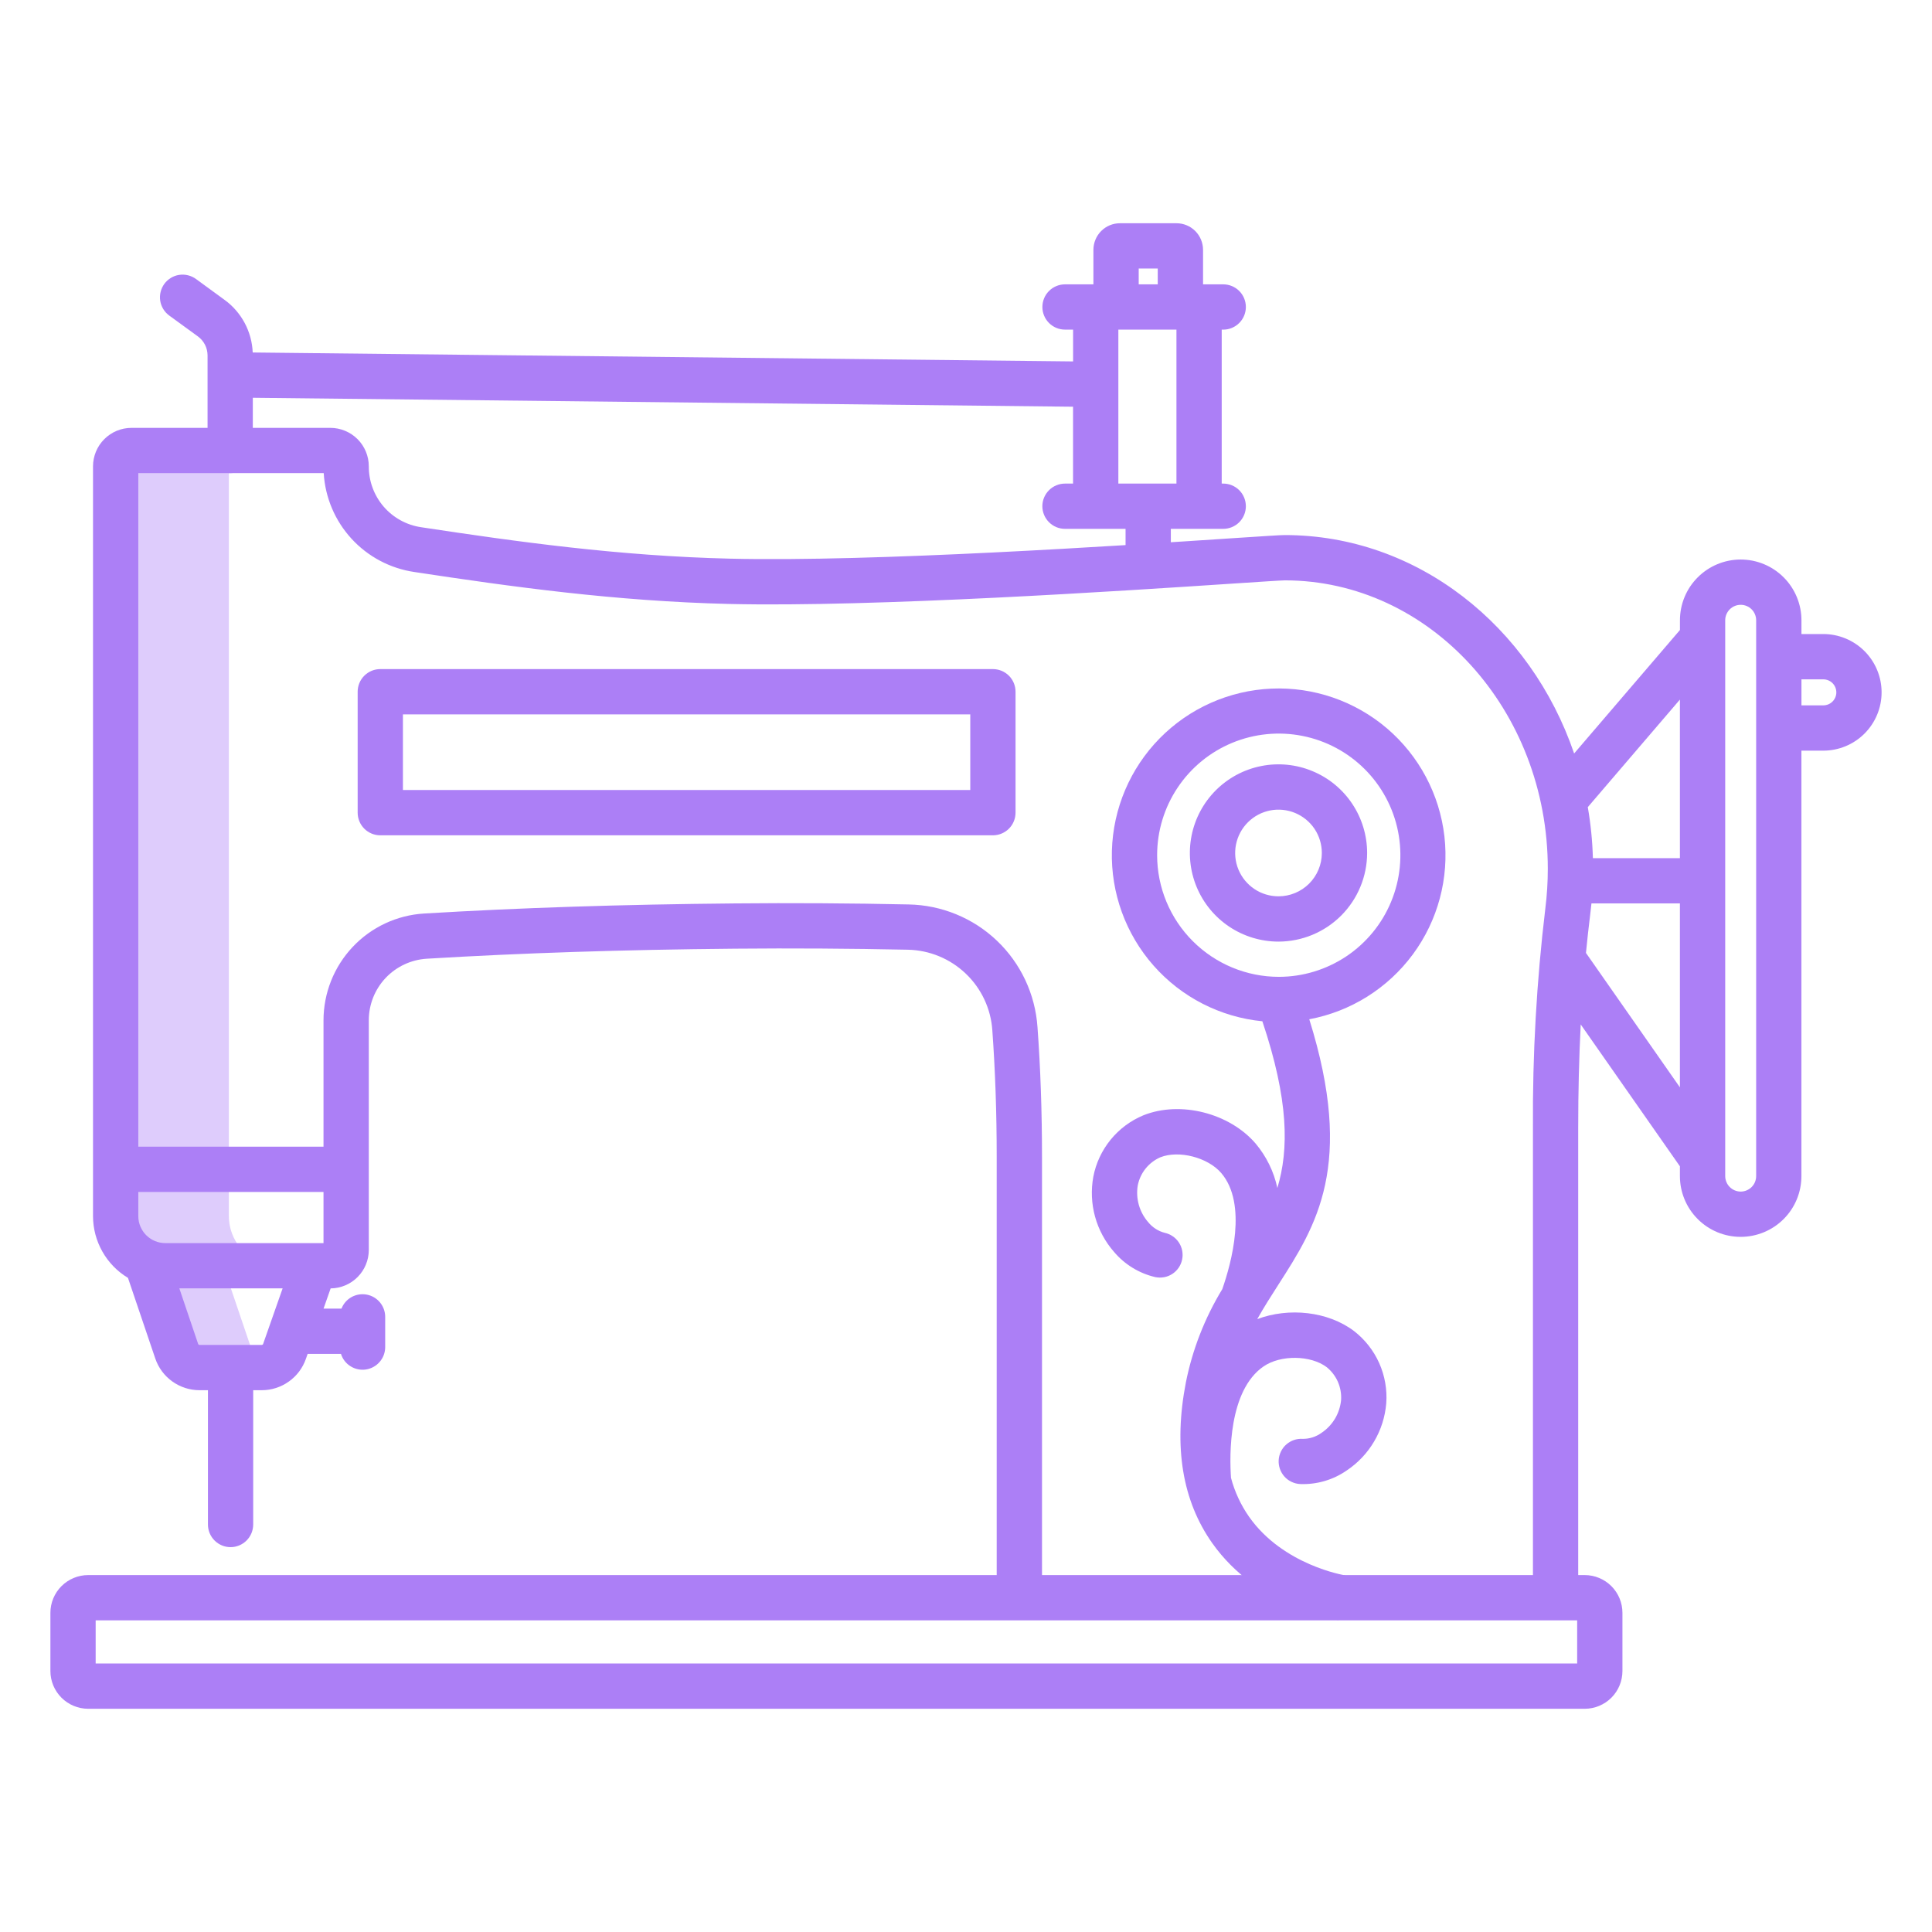 <svg width="56" height="56" viewBox="0 0 56 56" fill="none" xmlns="http://www.w3.org/2000/svg">
<g opacity="0.5">
<path d="M5.784 39.64H7.586C7.651 39.64 7.716 39.63 7.779 39.612C7.67 39.581 7.571 39.524 7.489 39.446C7.407 39.368 7.345 39.272 7.309 39.165L6.47 36.688H8.072C7.885 36.688 7.7 36.652 7.527 36.582C7.263 36.474 7.037 36.289 6.878 36.052C6.719 35.815 6.634 35.536 6.634 35.251V13.516C6.634 13.456 6.645 13.396 6.668 13.341C6.691 13.285 6.725 13.235 6.767 13.192C6.81 13.15 6.86 13.116 6.916 13.093C6.971 13.07 7.031 13.059 7.091 13.059H3.809C3.749 13.059 3.69 13.07 3.634 13.093C3.579 13.116 3.529 13.15 3.486 13.192C3.444 13.235 3.41 13.285 3.387 13.341C3.364 13.396 3.352 13.456 3.352 13.516V35.251C3.352 35.536 3.438 35.815 3.597 36.052C3.756 36.289 3.982 36.474 4.246 36.582L5.121 39.165C5.168 39.304 5.257 39.424 5.376 39.509C5.495 39.594 5.638 39.64 5.784 39.64Z" fill="#5A00EE" fill-opacity="0.4"/>
<path d="M4.906 9.147L5.74 9.754C5.825 9.817 5.894 9.899 5.942 9.993C5.99 10.087 6.015 10.192 6.016 10.298V13.058C6.016 13.232 6.085 13.399 6.208 13.522C6.331 13.645 6.498 13.714 6.672 13.714C6.846 13.714 7.013 13.645 7.136 13.522C7.259 13.399 7.328 13.232 7.328 13.058V11.53L31.103 11.789V14.017H30.87C30.696 14.017 30.529 14.086 30.406 14.209C30.283 14.332 30.213 14.499 30.213 14.673C30.213 14.847 30.283 15.014 30.406 15.137C30.529 15.26 30.696 15.329 30.87 15.329H32.625V16.417H33.937V15.329H35.456C35.63 15.329 35.797 15.26 35.92 15.137C36.043 15.014 36.112 14.847 36.112 14.673C36.112 14.499 36.043 14.332 35.92 14.209C35.797 14.086 35.63 14.017 35.456 14.017H35.412V9.555H35.456C35.63 9.555 35.797 9.485 35.92 9.362C36.043 9.239 36.112 9.072 36.112 8.898C36.112 8.724 36.043 8.557 35.92 8.434C35.797 8.311 35.63 8.242 35.456 8.242H34.871V7.24C34.87 7.036 34.789 6.84 34.645 6.696C34.501 6.552 34.305 6.471 34.102 6.471H32.462C32.258 6.471 32.063 6.552 31.919 6.696C31.775 6.84 31.694 7.036 31.693 7.24V8.242H30.87C30.696 8.242 30.529 8.311 30.406 8.434C30.283 8.557 30.214 8.724 30.214 8.898C30.214 9.072 30.283 9.239 30.406 9.362C30.529 9.485 30.696 9.554 30.87 9.554H31.104V10.476L7.325 10.217C7.313 9.918 7.233 9.626 7.093 9.363C6.952 9.099 6.754 8.87 6.512 8.694L5.68 8.086C5.61 8.035 5.531 7.999 5.447 7.979C5.363 7.958 5.276 7.955 5.191 7.968C5.106 7.981 5.024 8.011 4.951 8.056C4.877 8.101 4.813 8.16 4.762 8.23C4.712 8.3 4.675 8.379 4.655 8.462C4.635 8.546 4.631 8.633 4.644 8.718C4.671 8.89 4.766 9.045 4.906 9.147V9.147ZM33.006 7.783H33.558V8.242H33.006V7.783ZM34.1 9.554V14.017H32.416V9.554H34.1Z" fill="#5A00EE"/>
<path d="M52.849 18.378H52.216V17.979C52.216 17.512 52.03 17.064 51.7 16.734C51.37 16.404 50.922 16.218 50.455 16.218C49.988 16.218 49.54 16.404 49.21 16.734C48.879 17.064 48.694 17.512 48.694 17.979V18.261L45.627 21.84C44.367 18.149 41.083 15.509 37.239 15.509C37.11 15.509 36.691 15.537 35.671 15.604C32.57 15.81 25.306 16.292 21.165 16.193C17.942 16.117 14.973 15.701 12.208 15.282C11.785 15.22 11.398 15.007 11.119 14.683C10.84 14.358 10.688 13.944 10.69 13.516C10.69 13.22 10.572 12.937 10.363 12.728C10.154 12.52 9.871 12.402 9.576 12.402H3.81C3.515 12.402 3.232 12.52 3.023 12.729C2.814 12.937 2.697 13.22 2.696 13.516V35.251C2.697 35.611 2.79 35.965 2.968 36.278C3.145 36.592 3.4 36.854 3.709 37.04L4.5 39.375C4.591 39.644 4.763 39.877 4.994 40.042C5.224 40.207 5.501 40.296 5.784 40.296H6.027V44.188C6.027 44.362 6.096 44.529 6.219 44.652C6.342 44.775 6.509 44.845 6.683 44.845C6.857 44.845 7.024 44.775 7.147 44.652C7.27 44.529 7.339 44.362 7.339 44.188V40.296H7.586C7.867 40.296 8.141 40.209 8.37 40.046C8.6 39.884 8.773 39.654 8.866 39.389L8.917 39.243H9.883C9.93 39.393 10.029 39.521 10.162 39.603C10.295 39.686 10.454 39.719 10.609 39.695C10.764 39.671 10.905 39.592 11.007 39.473C11.109 39.354 11.165 39.203 11.165 39.046V38.169C11.165 38.016 11.111 37.868 11.013 37.75C10.916 37.633 10.78 37.553 10.63 37.525C10.479 37.497 10.324 37.522 10.19 37.596C10.057 37.67 9.953 37.789 9.898 37.931H9.378L9.584 37.345C9.878 37.342 10.159 37.224 10.366 37.015C10.573 36.807 10.689 36.525 10.69 36.231V29.573C10.69 29.117 10.864 28.68 11.176 28.348C11.489 28.017 11.915 27.817 12.37 27.789C15.122 27.623 18.044 27.528 21.303 27.498C22.962 27.483 24.648 27.493 26.311 27.528C26.938 27.54 27.537 27.787 27.991 28.219C28.445 28.651 28.721 29.238 28.763 29.863C28.847 31.019 28.89 32.253 28.89 33.529V46.31H30.203V33.529C30.203 32.221 30.159 30.955 30.072 29.768C30.006 28.816 29.587 27.923 28.896 27.266C28.205 26.608 27.292 26.234 26.339 26.216C24.662 26.18 22.963 26.17 21.291 26.186C18.01 26.216 15.065 26.312 12.29 26.479C11.502 26.527 10.762 26.874 10.221 27.449C9.68 28.024 9.378 28.783 9.377 29.573V33.237H4.009V13.714H9.383C9.425 14.421 9.709 15.092 10.188 15.614C10.666 16.136 11.31 16.477 12.011 16.58C14.818 17.006 17.834 17.427 21.133 17.506C25.333 17.605 32.639 17.121 35.758 16.914C36.498 16.865 37.138 16.823 37.239 16.822C41.443 16.822 44.864 20.572 44.864 25.182C44.864 25.567 44.84 25.953 44.792 26.335C44.539 28.442 44.419 30.563 44.433 32.686V46.31H45.745V32.685C45.745 31.634 45.77 30.641 45.818 29.694L48.693 33.806V34.09C48.693 34.557 48.879 35.005 49.209 35.335C49.539 35.666 49.987 35.851 50.454 35.851C50.921 35.851 51.369 35.666 51.7 35.335C52.03 35.005 52.215 34.557 52.215 34.09V21.758H52.849C53.297 21.758 53.727 21.58 54.044 21.263C54.361 20.946 54.539 20.516 54.539 20.068C54.539 19.62 54.361 19.19 54.044 18.873C53.727 18.556 53.297 18.378 52.849 18.378L52.849 18.378ZM7.586 38.984H5.784C5.775 38.983 5.766 38.981 5.759 38.975C5.751 38.97 5.746 38.963 5.743 38.954L5.198 37.344H8.192L7.627 38.954C7.624 38.963 7.619 38.97 7.611 38.975C7.604 38.981 7.595 38.983 7.586 38.984ZM9.377 34.549V36.032H4.791C4.583 36.032 4.385 35.949 4.238 35.803C4.092 35.656 4.009 35.458 4.009 35.251V34.549H9.377ZM48.693 20.278V24.874H46.171C46.157 24.378 46.108 23.884 46.023 23.395L48.693 20.278ZM45.97 27.621C46.007 27.241 46.048 26.867 46.094 26.499C46.107 26.396 46.119 26.291 46.129 26.186H48.693V31.517L45.97 27.621ZM50.903 34.09C50.903 34.209 50.856 34.323 50.772 34.407C50.688 34.491 50.574 34.538 50.455 34.539C50.336 34.538 50.222 34.491 50.138 34.407C50.054 34.323 50.007 34.209 50.006 34.09V17.979C50.006 17.86 50.054 17.746 50.138 17.662C50.222 17.578 50.336 17.531 50.455 17.531C50.574 17.531 50.688 17.578 50.772 17.662C50.856 17.746 50.903 17.86 50.903 17.979V34.09ZM52.849 20.445H52.216V19.691H52.849C52.949 19.691 53.045 19.731 53.116 19.801C53.187 19.872 53.227 19.968 53.227 20.068C53.227 20.168 53.187 20.264 53.116 20.335C53.045 20.406 52.949 20.445 52.849 20.445Z" fill="#5A00EE"/>
<path d="M37.025 34.434C36.924 33.962 36.709 33.522 36.399 33.151C35.64 32.261 34.209 31.899 33.141 32.328C32.771 32.481 32.444 32.725 32.191 33.036C31.938 33.347 31.765 33.716 31.69 34.11C31.62 34.494 31.637 34.89 31.741 35.267C31.845 35.644 32.033 35.992 32.29 36.286C32.6 36.653 33.02 36.909 33.487 37.018C33.572 37.035 33.658 37.036 33.743 37.02C33.828 37.005 33.909 36.972 33.981 36.925C34.053 36.878 34.115 36.817 34.164 36.746C34.212 36.675 34.247 36.595 34.264 36.51C34.282 36.426 34.283 36.339 34.267 36.254C34.251 36.169 34.219 36.089 34.172 36.017C34.124 35.944 34.064 35.882 33.992 35.834C33.921 35.785 33.841 35.751 33.757 35.733C33.569 35.684 33.402 35.575 33.28 35.424C33.154 35.28 33.062 35.109 33.01 34.925C32.958 34.74 32.947 34.547 32.979 34.358C33.014 34.18 33.092 34.014 33.205 33.872C33.319 33.731 33.464 33.619 33.63 33.546C34.169 33.33 35.012 33.548 35.4 34.003C36.163 34.898 35.692 36.612 35.429 37.366C34.922 38.199 34.564 39.114 34.373 40.071C34.012 41.934 34.27 43.502 35.14 44.732C36.459 46.595 38.699 46.946 38.793 46.96L38.988 45.662C38.97 45.659 37.191 45.369 36.204 43.963C35.965 43.621 35.788 43.239 35.681 42.836C35.636 42.18 35.606 40.304 36.627 39.605C37.12 39.267 37.991 39.278 38.455 39.628C38.596 39.742 38.707 39.888 38.78 40.054C38.852 40.221 38.884 40.402 38.872 40.583C38.853 40.773 38.793 40.958 38.695 41.122C38.596 41.286 38.463 41.426 38.303 41.533C38.146 41.646 37.957 41.707 37.763 41.706C37.676 41.7 37.59 41.711 37.508 41.739C37.425 41.767 37.35 41.811 37.285 41.868C37.219 41.925 37.166 41.995 37.129 42.073C37.09 42.151 37.068 42.236 37.063 42.322C37.058 42.409 37.07 42.495 37.099 42.577C37.128 42.659 37.172 42.734 37.23 42.799C37.288 42.864 37.358 42.916 37.437 42.953C37.515 42.99 37.6 43.012 37.687 43.016C38.166 43.034 38.639 42.897 39.033 42.624C39.358 42.407 39.631 42.12 39.829 41.783C40.028 41.447 40.148 41.07 40.181 40.68C40.211 40.28 40.141 39.879 39.978 39.512C39.815 39.146 39.563 38.826 39.246 38.58C38.49 38.009 37.358 37.891 36.442 38.235C36.635 37.891 36.844 37.565 37.058 37.231C38.149 35.531 39.275 33.775 37.95 29.544C39.153 29.319 40.225 28.647 40.952 27.663C41.679 26.679 42.006 25.456 41.867 24.241C41.727 23.025 41.133 21.908 40.203 21.113C39.272 20.319 38.075 19.907 36.853 19.96C35.631 20.013 34.474 20.527 33.616 21.399C32.758 22.271 32.263 23.436 32.229 24.659C32.196 25.881 32.627 27.071 33.437 27.989C34.246 28.906 35.373 29.483 36.59 29.602C37.357 31.888 37.362 33.316 37.025 34.434ZM33.54 24.789C33.54 24.092 33.746 23.41 34.134 22.83C34.521 22.25 35.071 21.799 35.715 21.532C36.36 21.265 37.069 21.195 37.752 21.331C38.436 21.466 39.065 21.802 39.558 22.295C40.051 22.788 40.387 23.416 40.523 24.1C40.659 24.784 40.589 25.493 40.322 26.137C40.056 26.781 39.604 27.332 39.024 27.72C38.444 28.107 37.763 28.314 37.065 28.314C36.131 28.313 35.235 27.941 34.574 27.28C33.913 26.62 33.541 25.724 33.54 24.789Z" fill="#5A00EE"/>
<path d="M39.627 24.724C39.627 24.216 39.476 23.719 39.194 23.297C38.912 22.874 38.511 22.545 38.041 22.351C37.572 22.156 37.055 22.105 36.557 22.204C36.058 22.303 35.6 22.548 35.241 22.907C34.882 23.266 34.637 23.724 34.538 24.223C34.439 24.721 34.49 25.238 34.684 25.707C34.879 26.177 35.208 26.578 35.63 26.86C36.053 27.142 36.55 27.293 37.058 27.293C37.739 27.292 38.392 27.021 38.873 26.54C39.355 26.058 39.626 25.405 39.627 24.724ZM37.058 25.98C36.809 25.98 36.566 25.907 36.36 25.769C36.153 25.631 35.992 25.434 35.897 25.205C35.802 24.975 35.778 24.723 35.826 24.479C35.875 24.235 35.994 24.012 36.17 23.836C36.346 23.66 36.569 23.541 36.813 23.492C37.057 23.444 37.309 23.469 37.539 23.564C37.768 23.659 37.965 23.82 38.103 24.026C38.241 24.233 38.314 24.476 38.314 24.724C38.314 25.058 38.181 25.377 37.946 25.612C37.71 25.848 37.391 25.98 37.057 25.98H37.058Z" fill="#5A00EE"/>
<path d="M11.023 19.394C10.849 19.394 10.682 19.463 10.559 19.586C10.436 19.709 10.367 19.876 10.367 20.05V23.555C10.367 23.73 10.436 23.896 10.559 24.02C10.682 24.142 10.849 24.212 11.023 24.212H28.78C28.954 24.212 29.121 24.142 29.244 24.02C29.367 23.896 29.436 23.73 29.436 23.555V20.05C29.436 19.876 29.367 19.709 29.244 19.586C29.121 19.463 28.954 19.394 28.78 19.394H11.023ZM28.124 22.899H11.679V20.706H28.124V22.899Z" fill="#5A00EE"/>
<path d="M45.934 45.654H2.555C2.265 45.655 1.987 45.77 1.782 45.975C1.577 46.18 1.461 46.458 1.461 46.748V48.436C1.461 48.726 1.577 49.004 1.782 49.209C1.987 49.414 2.265 49.529 2.555 49.53H45.934C46.224 49.529 46.502 49.414 46.707 49.209C46.912 49.004 47.027 48.726 47.027 48.436V46.748C47.027 46.458 46.912 46.18 46.707 45.975C46.502 45.77 46.224 45.655 45.934 45.654ZM45.715 48.217H2.773V46.967H45.715V48.217Z" fill="#5A00EE"/>
</g>
</svg>
